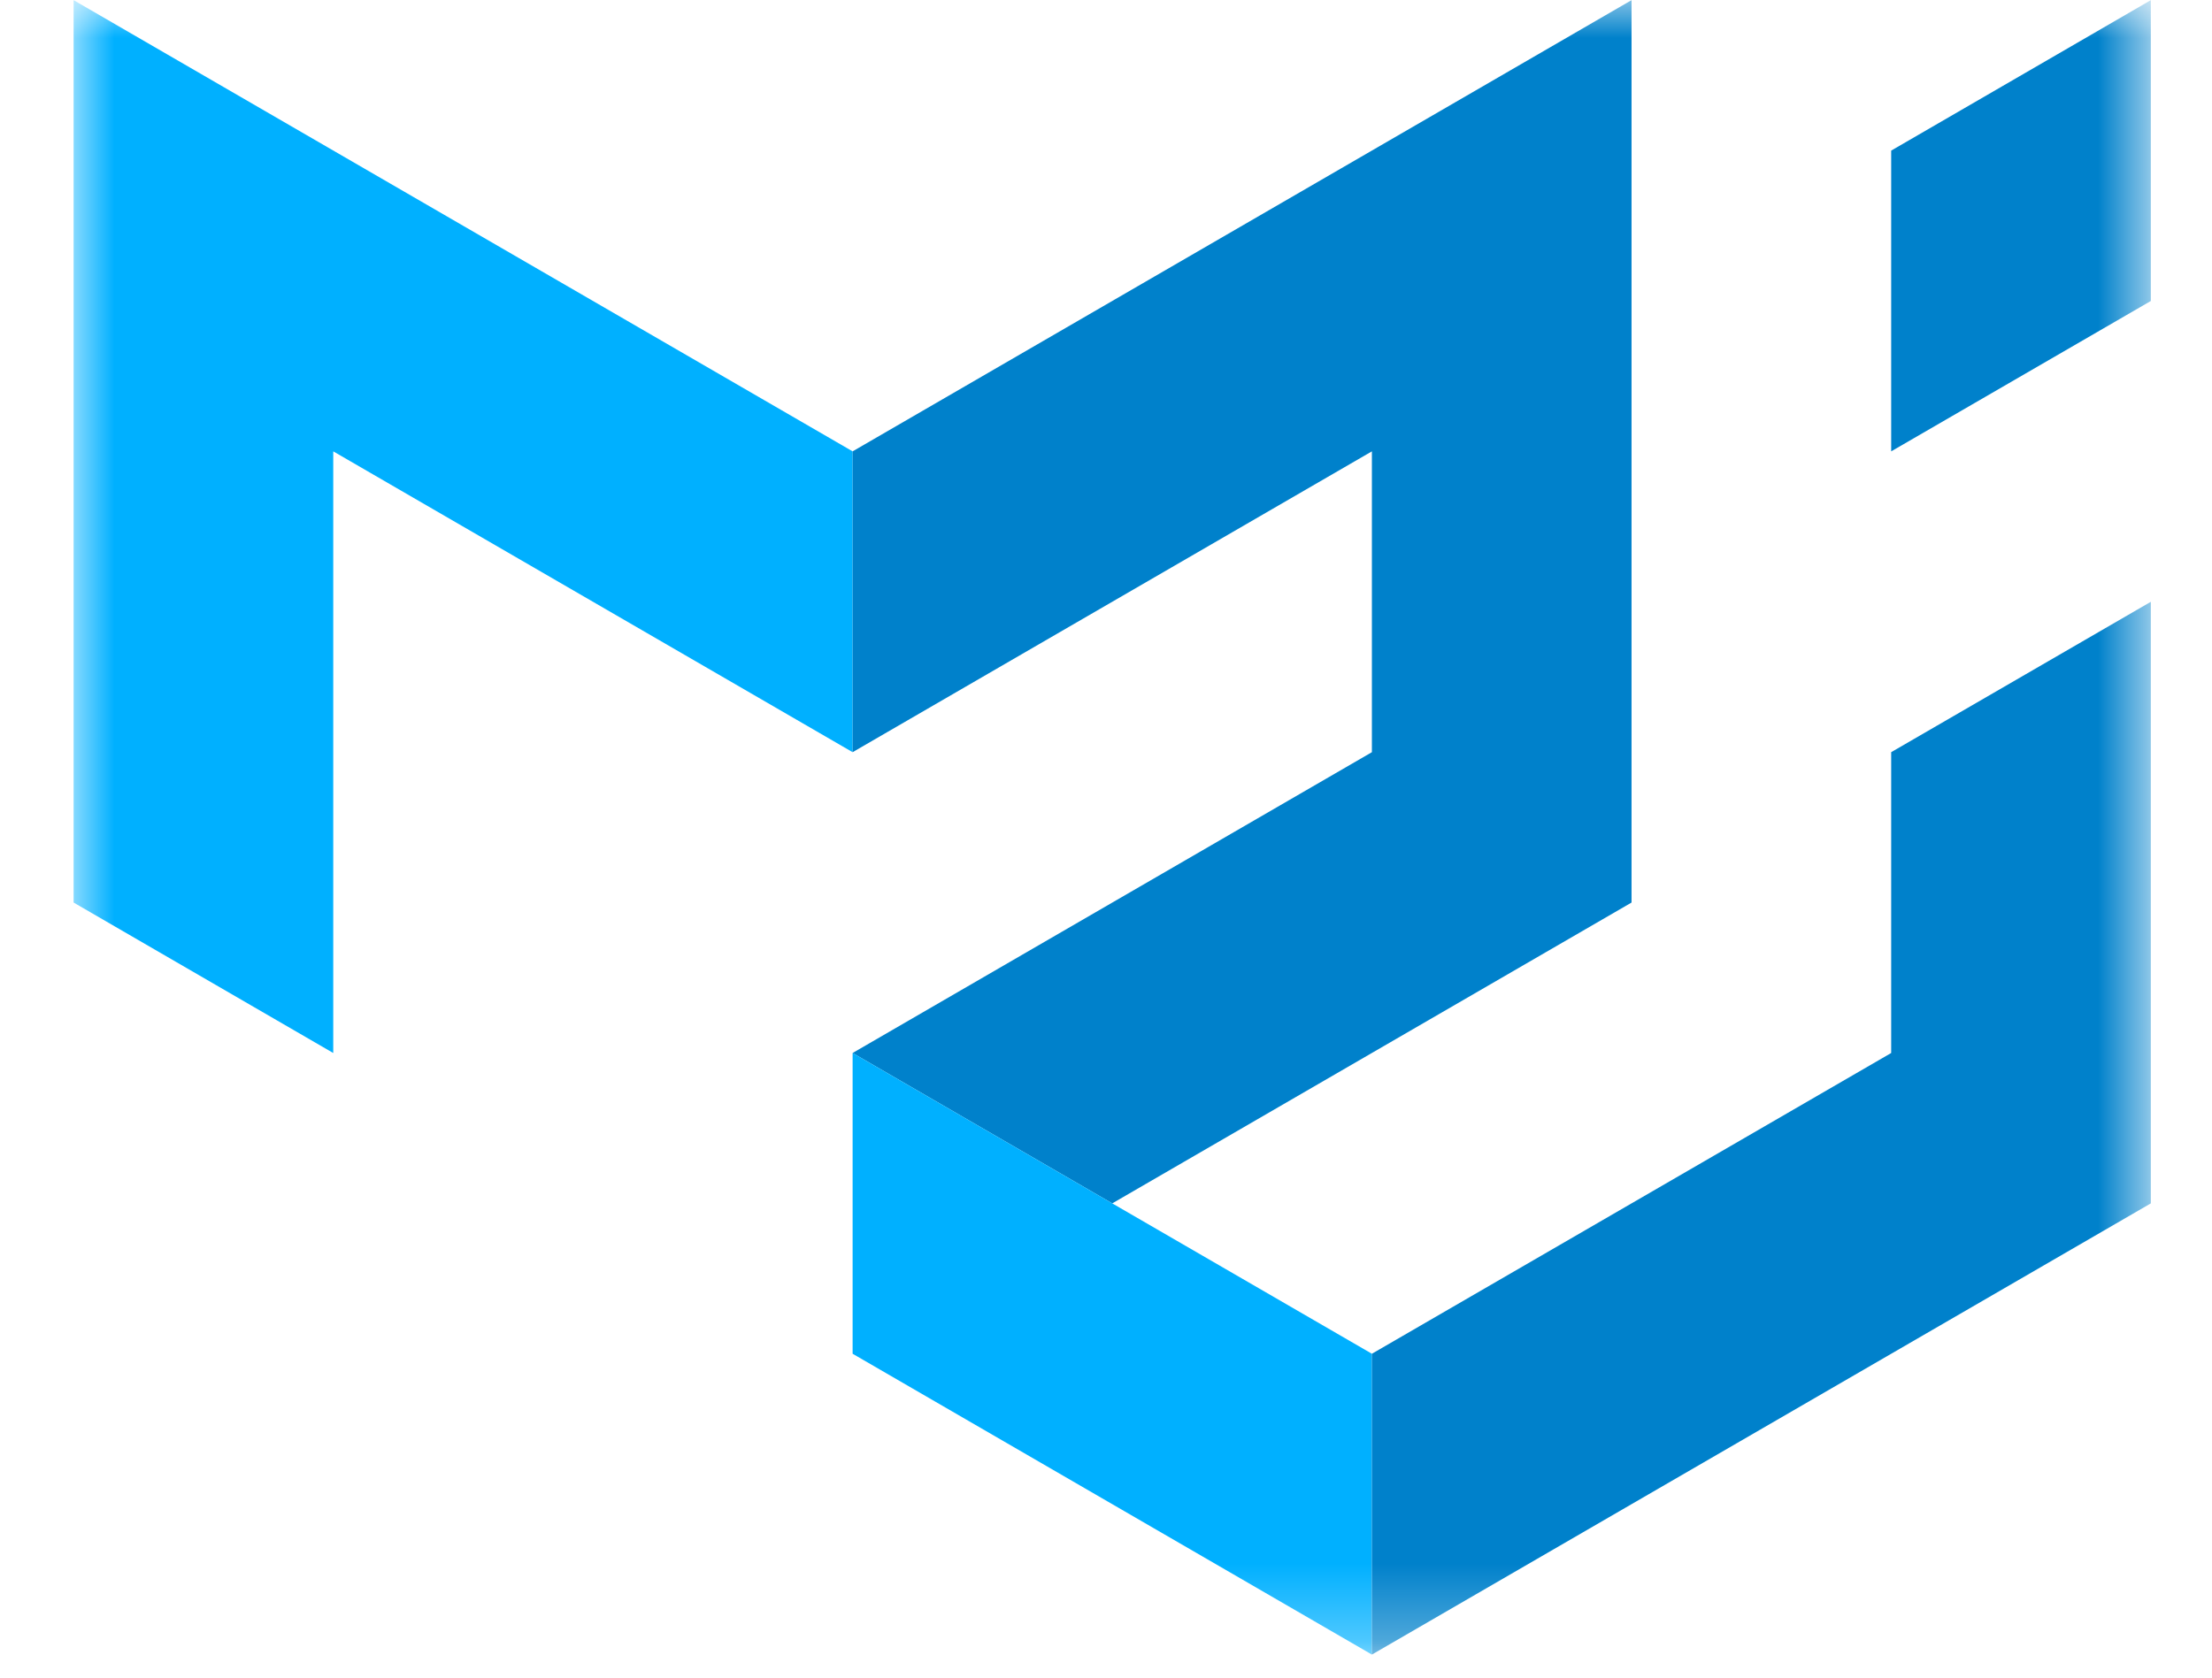 <svg width="29" height="22" viewBox="0 0 29 22" fill="none" xmlns="http://www.w3.org/2000/svg">
<mask id="mask0_510_2768" style="mask-type:luminance" maskUnits="userSpaceOnUse" x="0" y="0" width="29" height="22">
<path d="M28.198 0H0.965V21.7H28.198V0Z" fill="white"/>
</mask>
<g mask="url(#mask0_510_2768)">
<path d="M0.965 11.836V0.002L11.178 5.919V9.864L4.369 5.919V13.809L0.965 11.836Z" fill="#00B0FF"/>
<path d="M11.178 5.919L21.39 0.002V11.836L14.582 15.781L11.178 13.809L17.986 9.864V5.919L11.178 9.864V5.919Z" fill="#0081CB"/>
<path d="M11.178 13.809V17.753L17.986 21.698V17.753L11.178 13.809Z" fill="#00B0FF"/>
<path d="M17.986 21.698L28.198 15.781V7.892L24.794 9.864V13.809L17.986 17.753V21.698ZM24.794 5.919V1.975L28.198 0.002V3.947L24.794 5.919Z" fill="#0081CB"/>
</g>
</svg>

